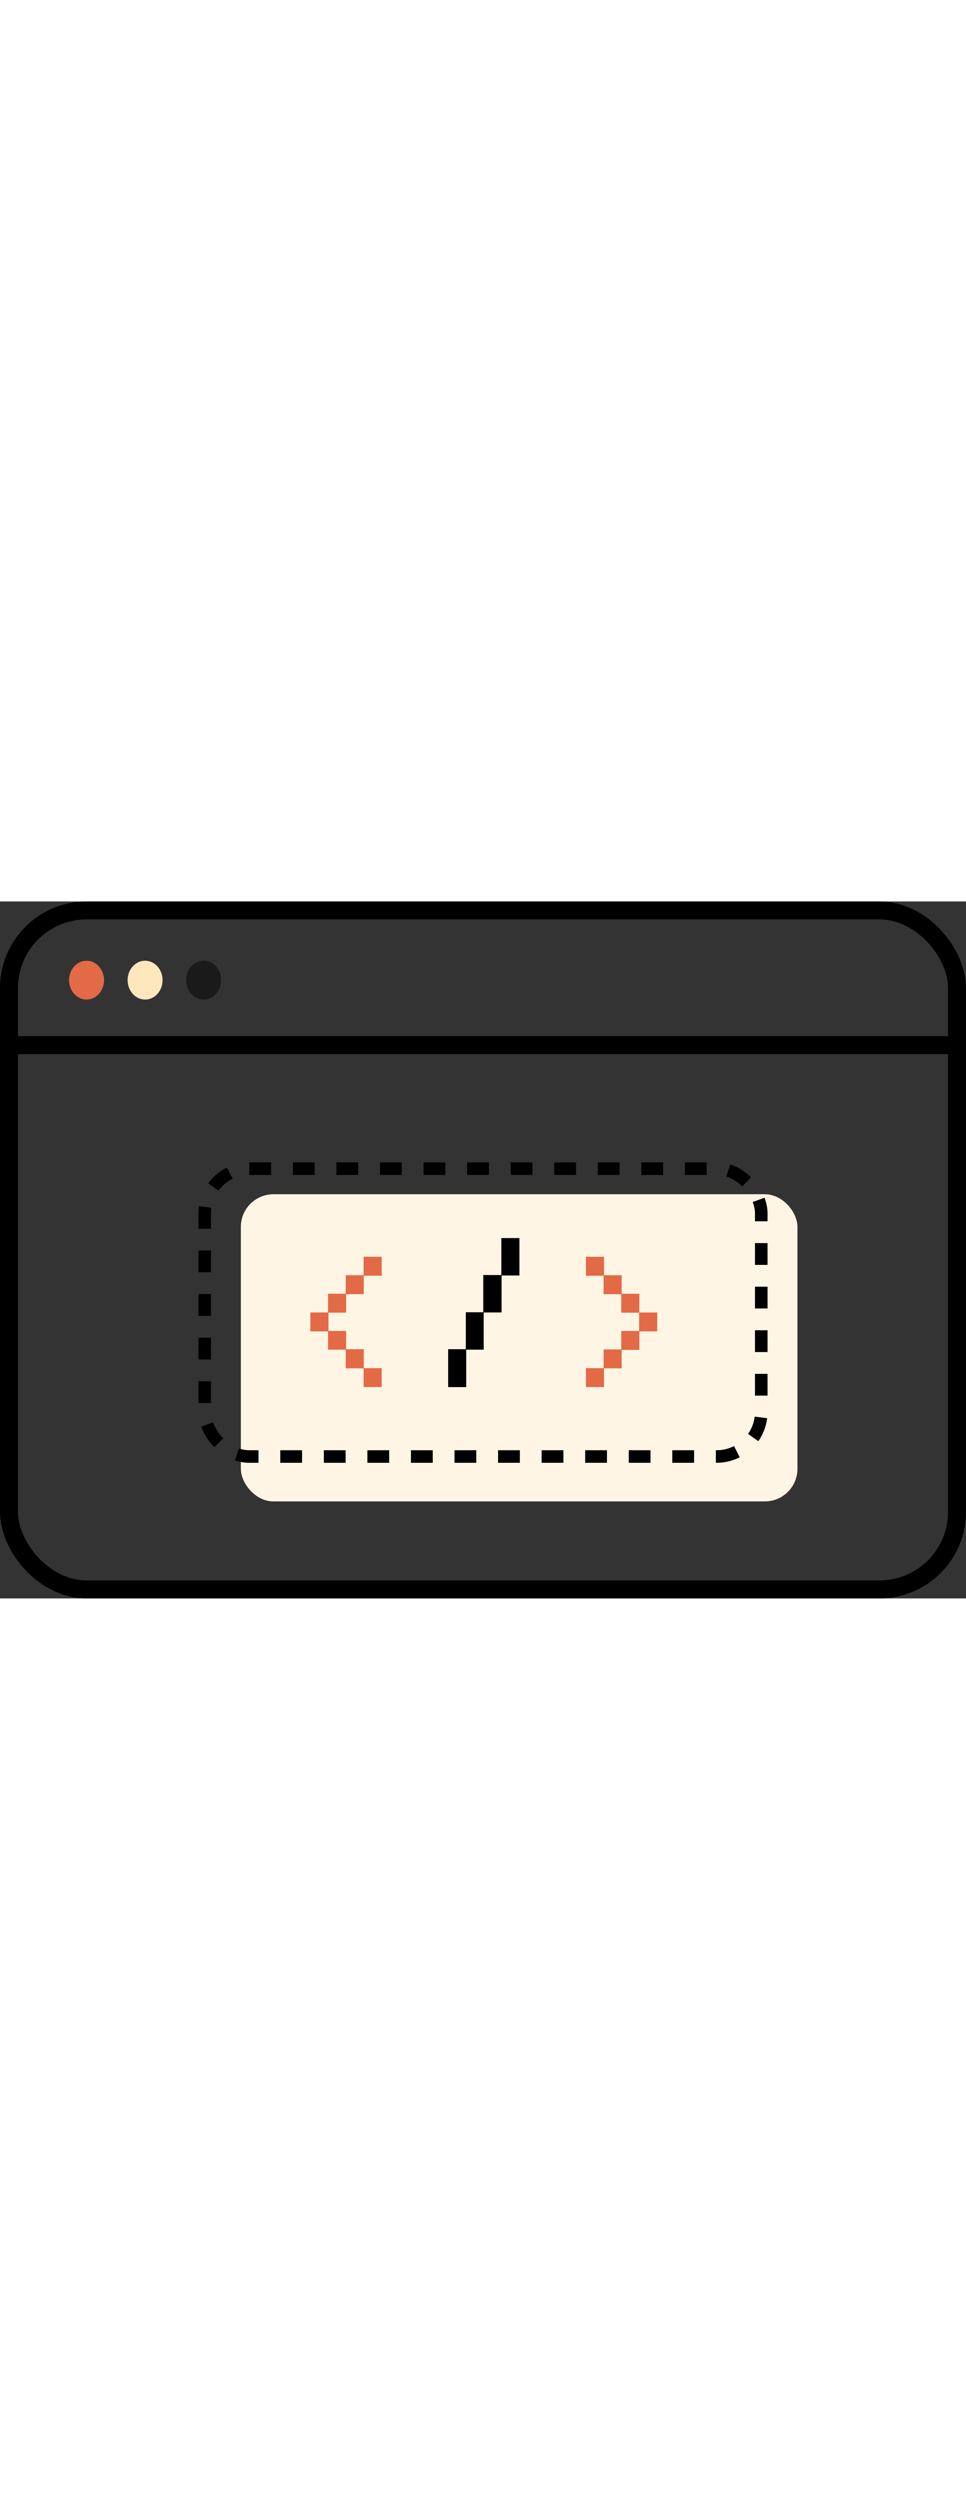 <?xml version="1.0" encoding="UTF-8"?>
<svg id="Layer_2" data-name="Layer 2" xmlns="http://www.w3.org/2000/svg" viewBox="0 0 538.02 388" width='150'>
  <rect x="0" y="0" width="538.02" height="388" fill="#333333" stroke="none"/>
  <defs>
    <style>
      .cls-1 {
        fill: #E36A46;
      }

      .cls-2 {
        stroke-dasharray: 12.13 12.13;
        stroke-width: 7px;
        animation: movingBorder 4s linear infinite
      }

      .cls-2, .cls-3 {
        fill: none;
        stroke: #000;
        stroke-miterlimit: 10;
      }

      .cls-4 {
        fill: #fff5e4;
        animation: moveYellow 1s linear infinite;
      }

      .cls-3 {
        stroke-width: 10px;
      }

      .cls-5 {
        fill: #fee6bd;
      }

      .cls-6 {
        fill: #1a1a1a;
      }

      @keyframes movingBorder {
        0% {
          stroke-dashoffset: 0; 
        }
        100% {
          stroke-dashoffset: -50; 
        }
      }

      @keyframes moveYellow {
        0%, 100% {
          transform: translateX(0);
        }
        50% {
          transform: translateX(10px);
        }
      }
    </style>
  </defs>
  <g id="Layer_1-2" data-name="Layer 1">
    <ellipse class="cls-1" cx="48.2" cy="43.81" rx="9.74" ry="10.81"/>
    <ellipse class="cls-5" cx="80.81" cy="43.81" rx="9.74" ry="10.81"/>
    <ellipse class="cls-6" cx="113.42" cy="43.81" rx="9.74" ry="10.81"/>
  </g>

<!-- outline -->
  <g id="Layer_2-2" data-name="Layer 2">
    <rect class="cls-3" x="5" y="5" width="528.02" height="378" rx="43.24" ry="43.24"/>
    <line class="cls-3" x1="5.12" y1="80" x2="533.14" y2="80"/>
  </g>

  <g id="Layer_5" data-name="Layer 5">

  <!-- yellow bg -->
    <rect class="cls-4" x="134.14" y="163" width="310" height="171" rx="18.17" ry="18.17"/>

    <g>
      <g>
        <path class="cls-1" d="M202.51,270.35v-10.42h-9.96v-10.42h-9.84v-10.17h-9.84v-10.54h9.84v-10.42h9.84v-10.29h9.96v-10.29h10.07v10.54h-9.96v10.29h-9.84v10.29h-9.84v10.17h9.84v10.17h9.84v10.54h9.96v10.54h-10.07Z"/>
        <path d="M279.35,208.23v20.58h-9.96v20.71h-9.72v20.83h-10.07v-21.08h9.84v-20.58h9.72v-20.71h10.07v-20.58h10.07v20.83h-9.96Z"/>
        <path class="cls-1" d="M356.08,239.35v10.29h-9.84v10.29h-9.84v10.42h-10.07v-10.54h9.84v-10.42h9.84v-10.29h9.96v-10.17h-9.96v-10.29h-9.84v-10.29h-9.84v-10.54h10.07v10.29h9.84v10.29h9.84v10.42h9.96v10.54h-9.96Z"/>
      </g>

<!-- border -->
      <rect class="cls-2" x="114.03" y="148.75" width="309.96" height="160.25" rx="24.83" ry="24.83"/>
    </g>
  </g>
</svg>